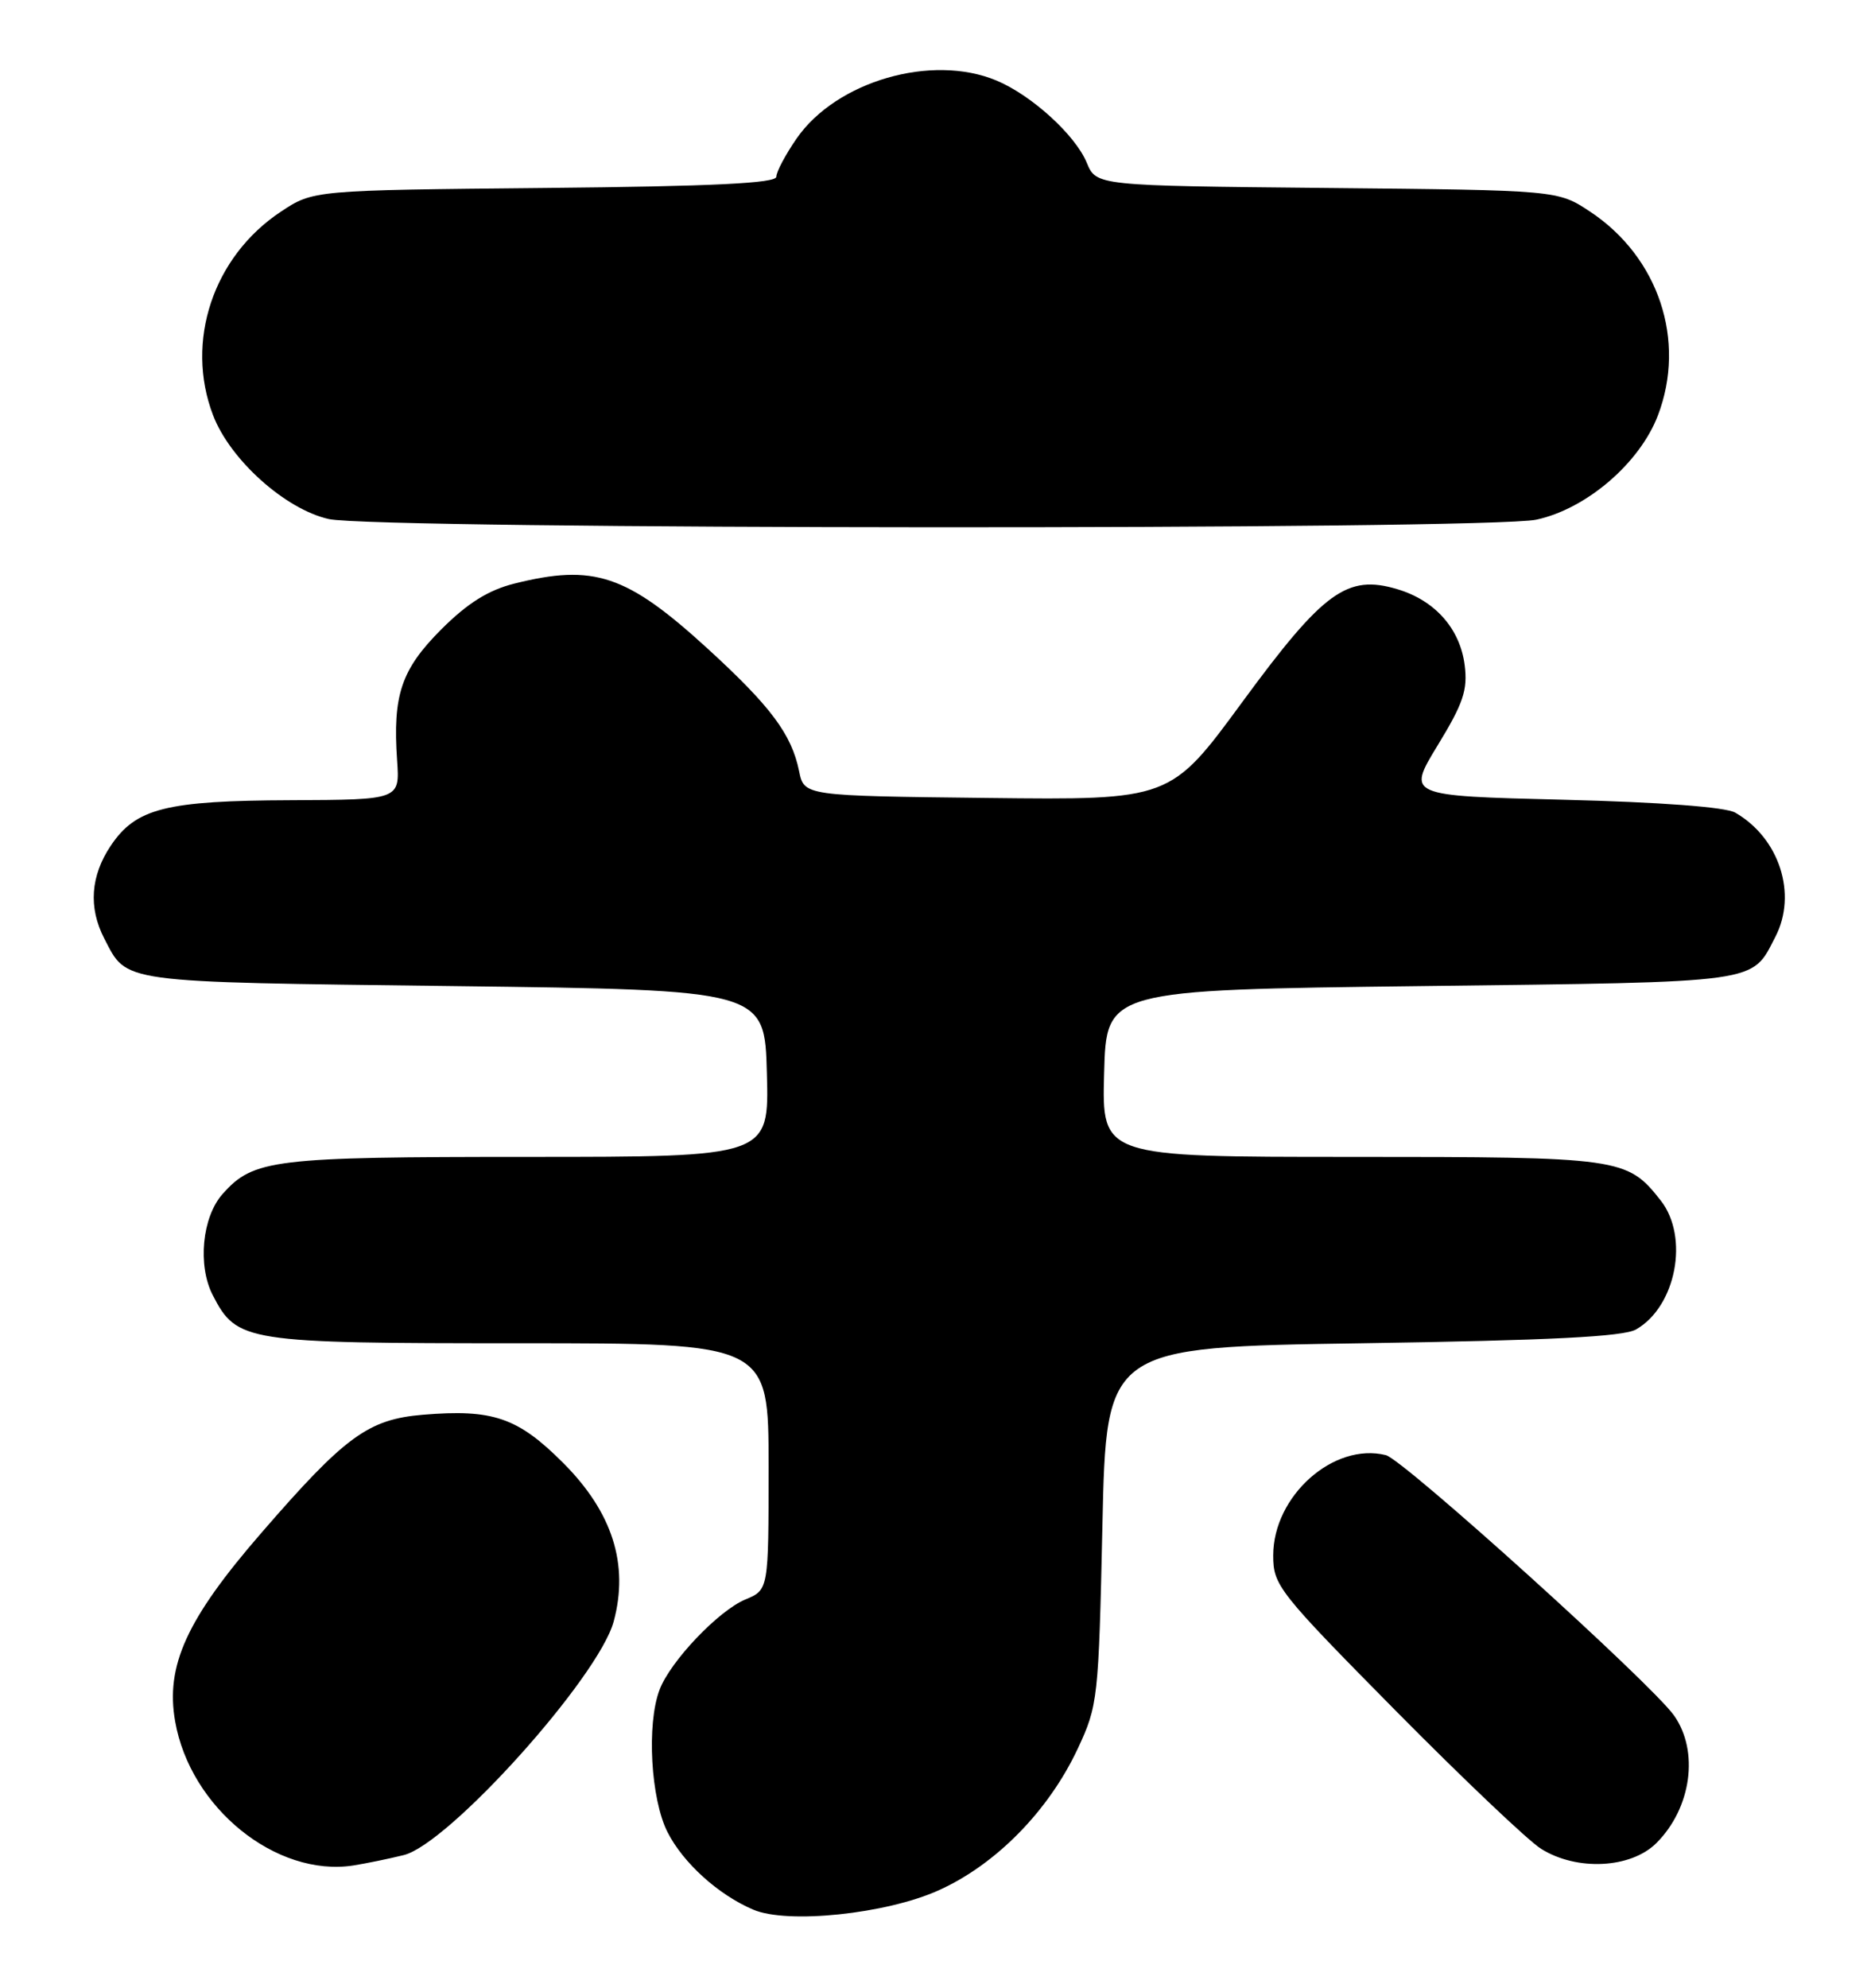 <?xml version="1.0" encoding="UTF-8" standalone="no"?>
<!DOCTYPE svg PUBLIC "-//W3C//DTD SVG 1.1//EN" "http://www.w3.org/Graphics/SVG/1.1/DTD/svg11.dtd" >
<svg xmlns="http://www.w3.org/2000/svg" xmlns:xlink="http://www.w3.org/1999/xlink" version="1.1" viewBox="0 0 241 256">
 <g >
 <path fill="currentColor"
d=" M 120.88 243.47 C 128.26 240.16 135.06 233.24 138.82 225.22 C 141.42 219.66 141.51 218.85 142.00 196.50 C 142.50 173.50 142.50 173.50 175.50 173.00 C 199.69 172.63 209.10 172.16 210.74 171.22 C 215.90 168.27 217.61 159.32 213.91 154.61 C 209.58 149.11 208.81 149.00 174.02 149.00 C 141.93 149.00 141.93 149.00 142.22 138.25 C 142.50 127.50 142.50 127.50 183.10 127.00 C 227.20 126.46 225.56 126.69 228.68 120.66 C 231.53 115.15 229.20 107.93 223.51 104.66 C 222.26 103.94 213.88 103.31 201.36 103.00 C 181.22 102.50 181.22 102.50 185.18 96.00 C 188.49 90.58 189.07 88.86 188.66 85.65 C 188.06 80.97 184.84 77.33 180.01 75.89 C 173.52 73.94 170.49 76.15 160.03 90.40 C 150.76 103.04 150.76 103.04 127.17 102.77 C 103.58 102.50 103.58 102.50 102.93 99.32 C 101.96 94.56 99.28 90.98 91.14 83.53 C 80.71 74.00 76.50 72.59 66.22 75.17 C 62.89 76.01 60.21 77.69 56.84 81.06 C 51.68 86.23 50.57 89.52 51.15 97.94 C 51.50 103.00 51.50 103.00 37.50 103.06 C 21.36 103.12 17.52 104.09 14.28 108.90 C 11.66 112.80 11.37 116.89 13.43 120.87 C 16.42 126.65 15.03 126.46 58.40 127.00 C 98.50 127.50 98.50 127.50 98.78 138.25 C 99.07 149.00 99.07 149.00 68.00 149.00 C 35.16 149.00 32.65 149.30 28.67 153.78 C 26.03 156.75 25.43 162.99 27.41 166.82 C 30.52 172.84 31.57 173.00 66.95 173.00 C 99.00 173.00 99.00 173.00 99.00 188.88 C 99.00 204.76 99.00 204.76 96.01 206.00 C 92.56 207.43 86.35 213.95 84.96 217.62 C 83.27 222.04 83.82 231.73 85.99 235.98 C 88.01 239.95 92.55 244.05 97.03 245.95 C 101.43 247.83 114.12 246.51 120.88 243.47 Z  M 52.01 238.92 C 57.83 237.48 77.11 216.02 79.05 208.83 C 81.03 201.47 78.89 194.76 72.52 188.39 C 66.69 182.56 63.49 181.46 54.47 182.21 C 47.42 182.80 44.45 184.97 33.60 197.50 C 24.04 208.53 21.30 214.54 22.56 221.70 C 24.51 232.84 35.57 241.78 45.50 240.26 C 47.15 240.00 50.08 239.40 52.01 238.92 Z  M 213.36 237.37 C 217.88 232.85 218.88 225.53 215.62 220.93 C 212.69 216.80 180.78 187.98 178.51 187.41 C 171.79 185.73 164.00 192.66 164.00 200.33 C 164.00 204.19 164.66 205.02 179.75 220.30 C 188.41 229.06 196.85 237.08 198.50 238.11 C 203.11 241.00 210.07 240.65 213.36 237.37 Z  M 197.89 66.93 C 204.33 65.55 211.20 59.66 213.55 53.51 C 217.23 43.87 213.65 33.11 204.82 27.26 C 200.65 24.50 200.65 24.50 170.93 24.21 C 141.21 23.92 141.21 23.92 139.98 20.95 C 138.50 17.38 132.87 12.26 128.35 10.37 C 120.02 6.89 107.73 10.45 102.61 17.84 C 101.18 19.91 100.00 22.13 100.00 22.76 C 100.00 23.60 91.88 24.00 70.17 24.21 C 40.35 24.50 40.35 24.50 36.18 27.26 C 27.46 33.04 23.81 43.97 27.44 53.47 C 29.63 59.21 36.74 65.59 42.35 66.85 C 48.38 68.21 191.59 68.28 197.89 66.93 Z "/>
</g>
</svg>